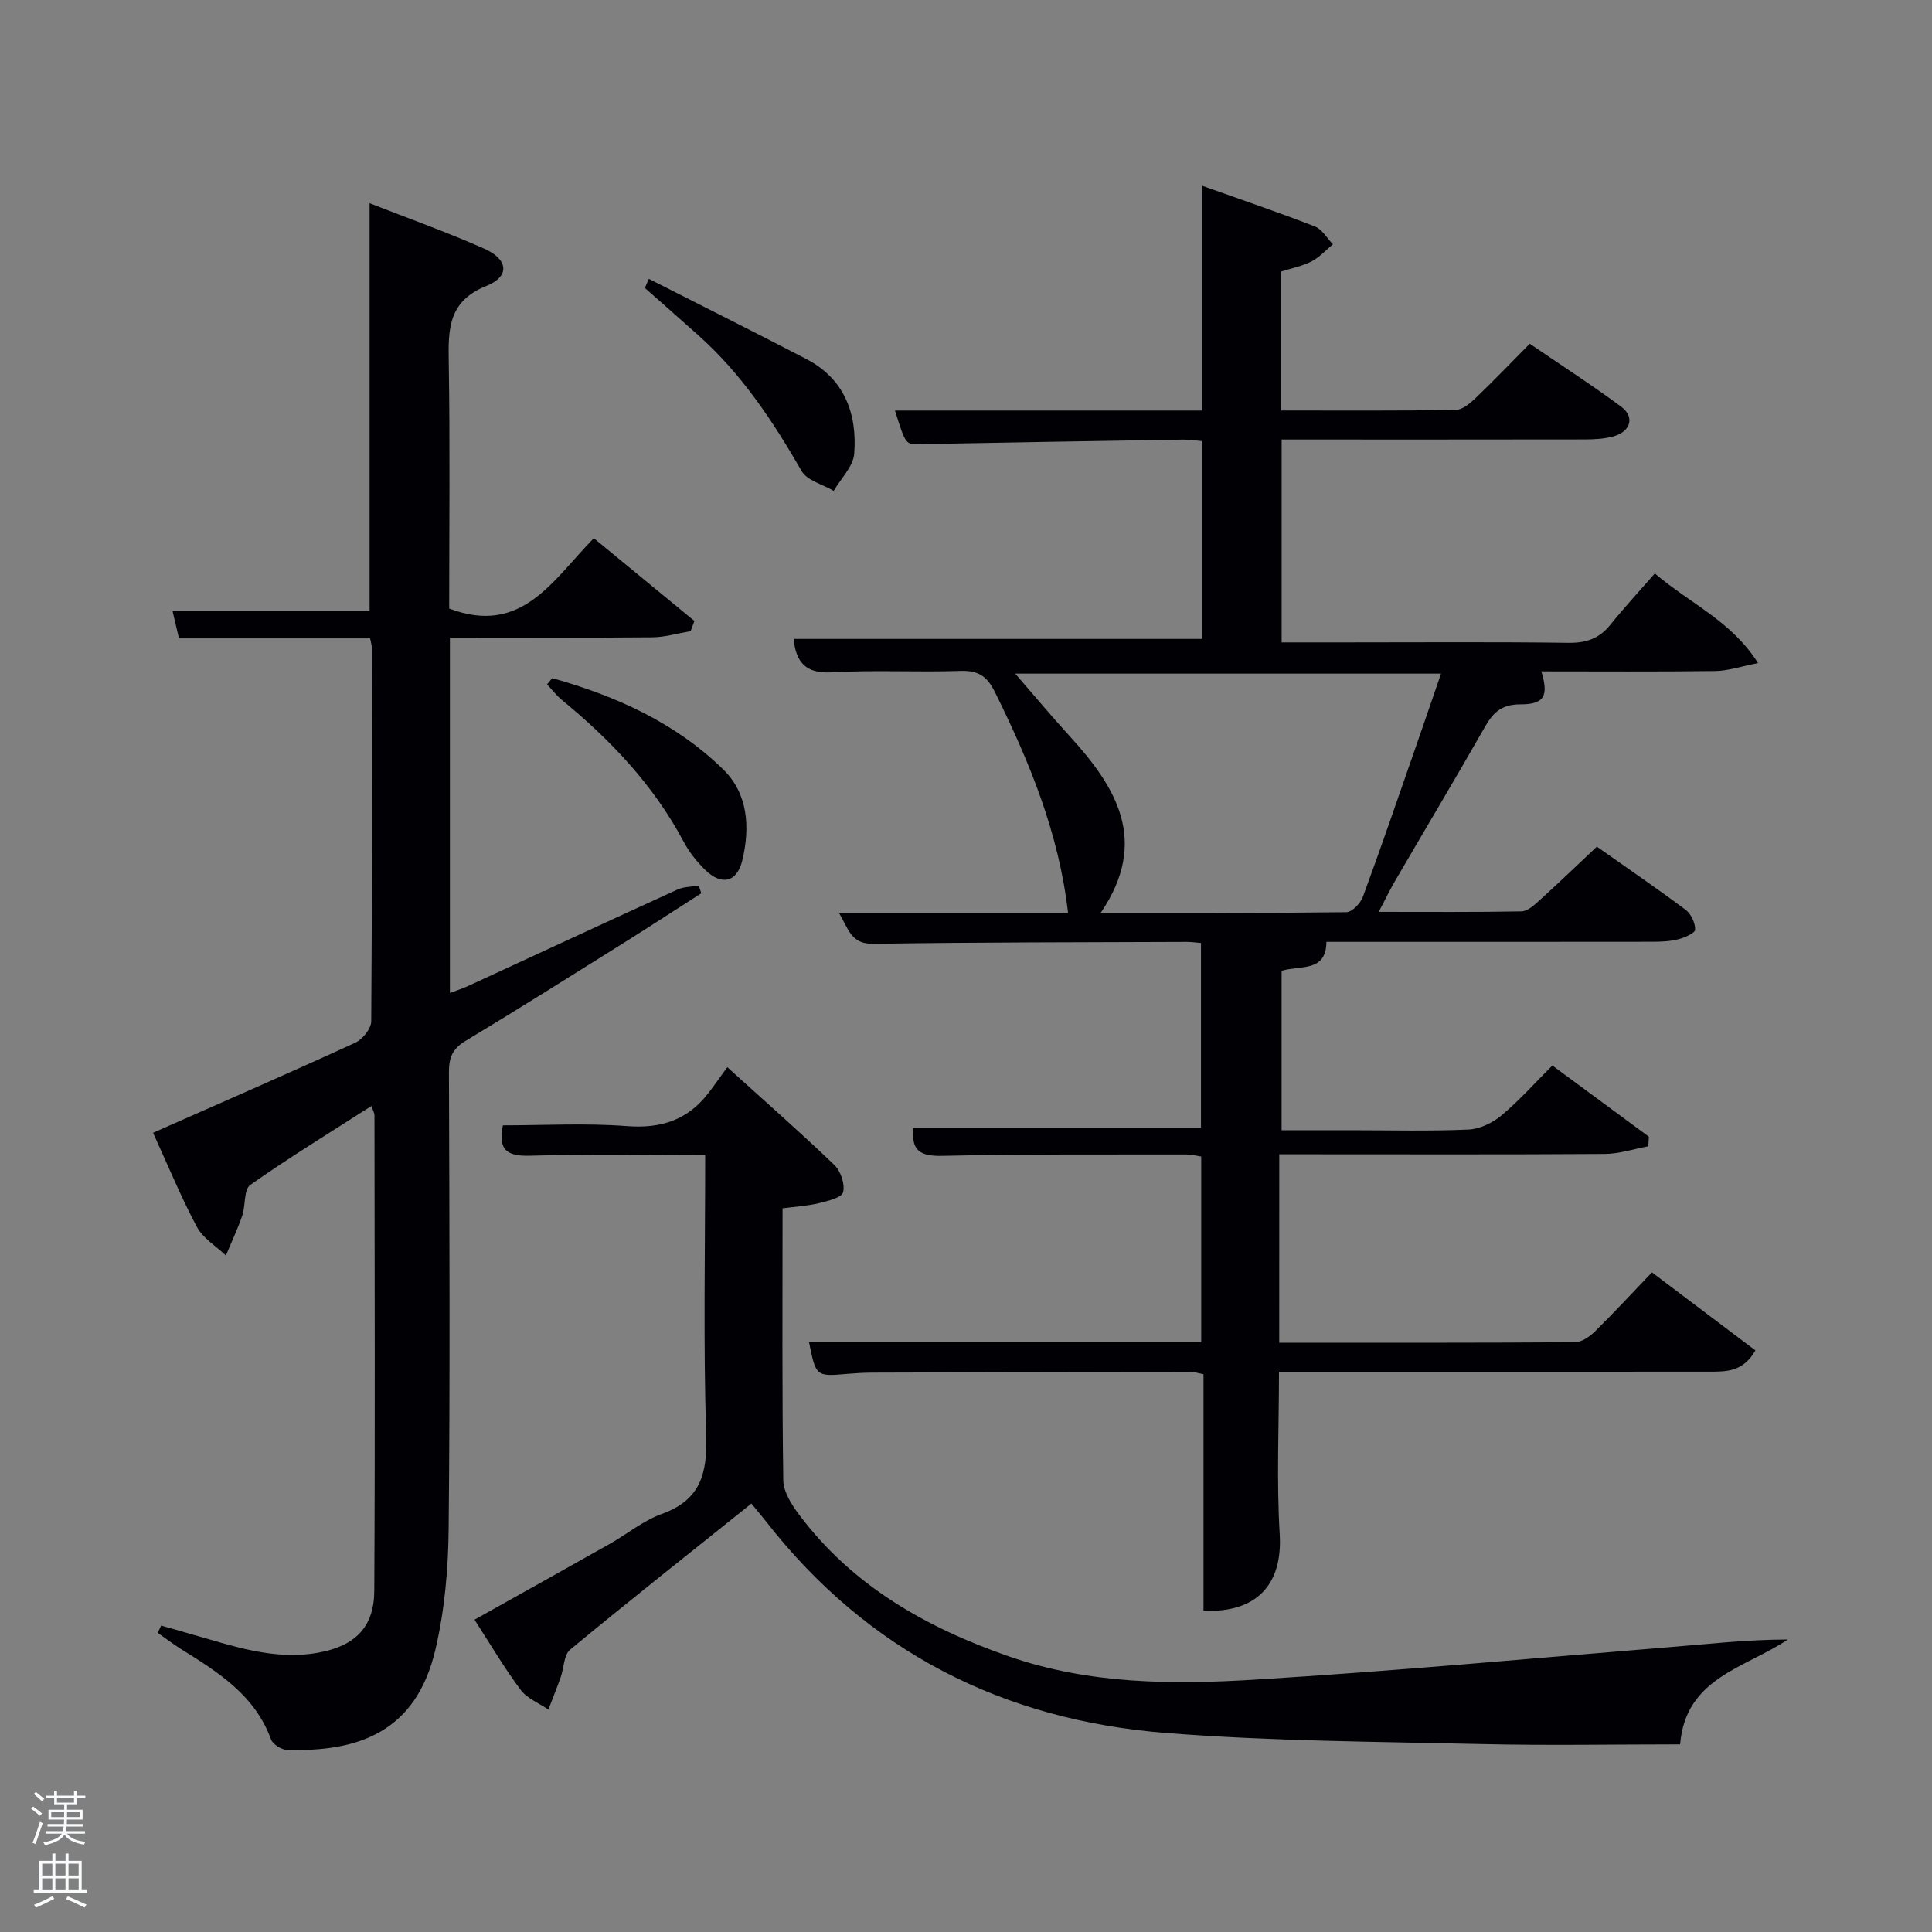 <svg enable-background="new 0 0 400 400" viewBox="0 0 400 400" xmlns="http://www.w3.org/2000/svg"><rect x="0" y="0" width="400" height="400" fill="#808080" stroke="none"/><path d="m6.44 374.46.42-.45c.65.47 1.27.95 1.85 1.44l-.45.49c-.65-.56-1.25-1.06-1.82-1.48m.93 7.33-.63-.26c.55-1.36 1.05-2.8 1.52-4.33.19.1.38.19.59.27-.46 1.29-.95 2.73-1.48 4.32m-.38-10.38.44-.42c.43.34 1.01.82 1.74 1.44l-.49.49c-.53-.51-1.09-1.01-1.69-1.51m2.5.35h1.72v-1.04h.59v1.04h3.52v-1.04h.59v1.04h1.75v.53h-1.75v1.42h-2.03v.97h3.22v2.03h-3.24c0 .35-.01.66-.03.93h3.32v.53h-3.37c-.03.27-.08.58-.15.94h3.96v.53h-3.71c.67.92 1.93 1.48 3.79 1.68-.13.24-.23.44-.29.59-2.13-.38-3.48-1.08-4.04-2.12-.43.97-1.77 1.72-4.03 2.23-.09-.19-.2-.37-.33-.55 2.1-.42 3.37-1.03 3.81-1.83h-3.36v-.53h3.58c.08-.29.13-.61.16-.94h-3.33v-.53h3.39c.02-.27.04-.58.04-.93h-3.23v-2.03h3.25v-.97h-2.07v-1.42h-1.73zm1.12 3.44v1h2.65c.01-.3.02-.44.02-.4v-.25-.35zm1.19-2h3.52v-.91h-3.52zm4.71 2h-2.63v.59c0 .15-.01.28-.01.4h2.64z" fill="#fafbfc"/><path d="m13.56 383.74h.63v1.52h2.72v6.07h1.13v.6h-11.06v-.6h1.13v-6.07h2.73v-1.52h.63v1.52h2.1v-1.52zm-2.69 8.83.38.56c-1.24.63-2.53 1.25-3.85 1.85-.1-.21-.21-.42-.34-.63 1.36-.55 2.63-1.15 3.81-1.78m-2.13-4.27h2.1v-2.45h-2.1zm0 3.04h2.1v-2.46h-2.1zm2.72-3.04h2.1v-2.45h-2.1zm0 3.04h2.1v-2.46h-2.1zm6.07 3.6c-1.41-.71-2.7-1.3-3.86-1.78l.35-.56c1.45.62 2.75 1.19 3.88 1.72zm-1.25-9.09h-2.1v2.45h2.1zm-2.09 5.49h2.1v-2.46h-2.1z" fill="#fafbfc"/><g fill="#010105"><path d="m264.85 277.99c20.63 0 40.94.05 61.26-.1 1.4-.01 3.04-1.18 4.13-2.25 3.91-3.85 7.64-7.89 11.78-12.21 7.37 5.56 14.31 10.8 21.42 16.16-2.53 4.44-6.04 4.4-9.46 4.4-27.83.02-55.65.01-83.48.01-1.81 0-3.63 0-5.7 0 0 11.45-.52 22.58.15 33.64.62 10.29-4.65 16.33-15.78 15.85 0-16.24 0-32.5 0-48.97-1.14-.22-1.91-.49-2.68-.49-21.99.03-43.99.09-65.98.16-1.66.01-3.33.11-4.99.25-6.58.57-6.58.58-8.02-6.55h81.2c0-12.87 0-25.47 0-38.44-.9-.13-1.99-.43-3.08-.43-16.83.03-33.66-.1-50.48.29-4.61.11-6.57-1.06-6-5.81h59.51c0-12.49 0-25.21 0-38.26-.97-.08-1.92-.23-2.87-.23-21.66.09-43.32.06-64.98.4-4.68.07-5.12-3.16-7.1-6.38h47.43c-1.89-16.54-8-31.33-15.17-45.8-1.67-3.37-3.57-4.45-7.22-4.32-8.82.3-17.68-.22-26.48.29-5.47.31-7.46-2.07-7.95-6.92h84.5c0-13.76 0-27.2 0-40.96-1.4-.11-2.68-.32-3.95-.3-18.14.29-36.28.59-54.41.94-2.93.06-2.93.16-5.16-6.96h63.58c0-15.48 0-30.57 0-46.55 8.24 2.94 15.87 5.52 23.37 8.44 1.49.58 2.5 2.43 3.73 3.69-1.47 1.21-2.79 2.7-4.44 3.55-1.88.97-4.06 1.38-6.27 2.08v28.78c12.19 0 24.14.08 36.09-.11 1.38-.02 2.95-1.31 4.08-2.39 3.73-3.56 7.3-7.29 11.29-11.32 6.42 4.39 12.82 8.51 18.92 13.03 2.87 2.12 1.99 5.15-1.6 6.15-1.88.52-3.92.62-5.89.63-20.83.04-41.64.02-62.8.02v42h13.36c15.33 0 30.66-.12 45.99.09 3.66.05 6.37-.85 8.66-3.69 2.92-3.61 6.07-7.03 9.25-10.67 7.59 6.43 15.85 9.84 21.38 18.56-3.6.7-6.22 1.6-8.84 1.64-11.98.16-23.97.07-36.03.07 1.53 5.08.67 6.83-4.37 6.83-3.82 0-5.58 1.64-7.28 4.61-6.09 10.68-12.4 21.25-18.59 31.87-1.06 1.82-1.98 3.73-3.43 6.48 10.43 0 19.99.08 29.55-.1 1.24-.02 2.61-1.26 3.66-2.21 3.93-3.56 7.76-7.24 11.95-11.19 6.25 4.41 12.41 8.61 18.37 13.07 1.13.84 2.01 2.73 1.98 4.12-.02.72-2.21 1.67-3.54 2-1.74.44-3.6.5-5.41.5-22.32.03-44.65.02-67.39.02-.04 6.32-5.37 4.83-9.28 5.99v33.01h14.21c8.16 0 16.34.22 24.49-.14 2.34-.1 4.99-1.39 6.83-2.93 3.67-3.07 6.88-6.69 10.53-10.33 6.75 4.98 13.37 9.86 19.98 14.74-.04.66-.08 1.33-.12 1.99-3 .55-6 1.56-9 1.58-20.49.14-40.99.07-61.49.07-1.82 0-3.65 0-5.91 0-.01 12.96-.01 25.66-.01 39.01zm-36.96-88.99c17.65 0 34.25.07 50.84-.14 1.19-.01 2.94-1.83 3.44-3.18 3.73-10.11 7.21-20.31 10.76-30.48 1.82-5.23 3.61-10.47 5.42-15.73-29.67 0-58.6 0-88.16 0 4.09 4.71 7.6 8.93 11.3 12.97 9.65 10.59 16.5 21.7 6.4 36.56z"/><path d="m93.15 132v73.59c1.36-.52 2.53-.89 3.64-1.39 14.49-6.68 28.96-13.41 43.48-20.03 1.31-.6 2.92-.56 4.39-.82.18.53.36 1.06.54 1.59-5.27 3.37-10.5 6.79-15.8 10.11-10.99 6.88-21.96 13.8-33.07 20.49-2.67 1.61-3.39 3.46-3.38 6.43.1 31.49.25 62.98-.06 94.46-.08 8.4-.83 16.98-2.75 25.13-4.08 17.34-16.31 21.13-30.69 20.74-1.17-.03-2.96-1.15-3.34-2.18-3.34-9.17-10.96-13.92-18.63-18.7-1.66-1.04-3.22-2.24-4.83-3.37.24-.5.48-.99.72-1.49 1.93.55 3.87 1.1 5.8 1.65 8.78 2.47 17.47 5.67 26.83 3.94 7.56-1.4 11.45-5.28 11.49-12.78.18-32.82.07-65.64.04-98.46 0-.45-.28-.89-.62-1.93-8.55 5.48-17 10.65-25.09 16.34-1.37.96-.95 4.27-1.67 6.38-.96 2.8-2.24 5.49-3.38 8.23-2.05-1.95-4.75-3.55-6.01-5.92-3.33-6.26-6.04-12.85-9.07-19.48 14.3-6.32 28.15-12.35 41.87-18.65 1.51-.69 3.29-2.91 3.3-4.43.2-25.82.13-51.65.11-77.47 0-.47-.18-.94-.35-1.81-13.08 0-26.18 0-39.56 0-.48-2.03-.88-3.73-1.33-5.63h40.79c0-27.87 0-55.91 0-84.47 7.9 3.1 15.97 5.97 23.77 9.43 4.95 2.2 5.31 5.73.45 7.68-7.98 3.19-7.95 8.98-7.83 15.86.28 17.12.09 34.25.09 50.95 15.02 5.7 21.4-5.85 29.94-14.56 7.01 5.77 13.92 11.45 20.83 17.13-.26.7-.52 1.4-.78 2.11-2.65.45-5.29 1.25-7.94 1.28-13.8.12-27.61.05-41.9.05z"/><path d="m146 239.17c-12.45 0-24.41-.23-36.35.11-4.7.13-6.58-1.21-5.53-6.29 8.48 0 17.13-.5 25.68.16 7.12.55 12.63-1.3 16.92-6.91 1.12-1.46 2.17-2.97 3.86-5.29 8.04 7.28 15.25 13.6 22.16 20.24 1.31 1.26 2.25 4 1.81 5.64-.31 1.15-3.2 1.83-5.04 2.28-2.36.57-4.82.71-7.49 1.06 0 19.01-.12 37.66.15 56.3.03 2.38 1.7 5.01 3.23 7.06 11.09 14.83 26.4 23.47 43.55 29.43 16.58 5.75 33.77 5.84 50.86 4.79 28.69-1.75 57.33-4.4 85.98-6.74 8-.65 15.98-1.55 24.36-1.57-8.79 5.94-21.16 7.83-22.3 21.71-13.73 0-27.37.26-41-.06-21.79-.5-43.63-.59-65.33-2.29-33.74-2.63-61.88-16.81-82.97-43.86-.91-1.16-1.87-2.29-2.98-3.64-12.69 10.16-25.22 20.06-37.53 30.24-1.32 1.09-1.27 3.79-1.95 5.7-.8 2.25-1.7 4.47-2.55 6.71-1.95-1.34-4.41-2.29-5.75-4.09-3.37-4.51-6.24-9.4-9.55-14.52 9.49-5.31 18.74-10.47 27.97-15.68 3.62-2.05 6.95-4.82 10.8-6.21 7.98-2.88 9.44-8.28 9.2-16.16-.61-19.13-.21-38.3-.21-58.12z"/><path d="m134.34 57.74c10.86 5.51 21.75 10.96 32.56 16.57 7.92 4.11 10.58 11.31 9.96 19.59-.2 2.67-2.76 5.16-4.25 7.73-2.27-1.34-5.5-2.12-6.64-4.1-5.92-10.29-12.39-20.07-21.31-28.04-3.7-3.31-7.43-6.58-11.15-9.87.29-.63.56-1.26.83-1.88z"/><path d="m114.34 140.4c13.18 3.7 25.52 9.23 35.43 18.94 5.12 5.02 5.53 11.96 3.94 18.7-1.09 4.62-4.28 5.4-7.67 2.1-1.76-1.71-3.37-3.74-4.52-5.91-6.2-11.67-15.07-20.99-25.16-29.29-1.15-.94-2.07-2.16-3.1-3.24.36-.43.72-.86 1.08-1.3z"/></g></svg>